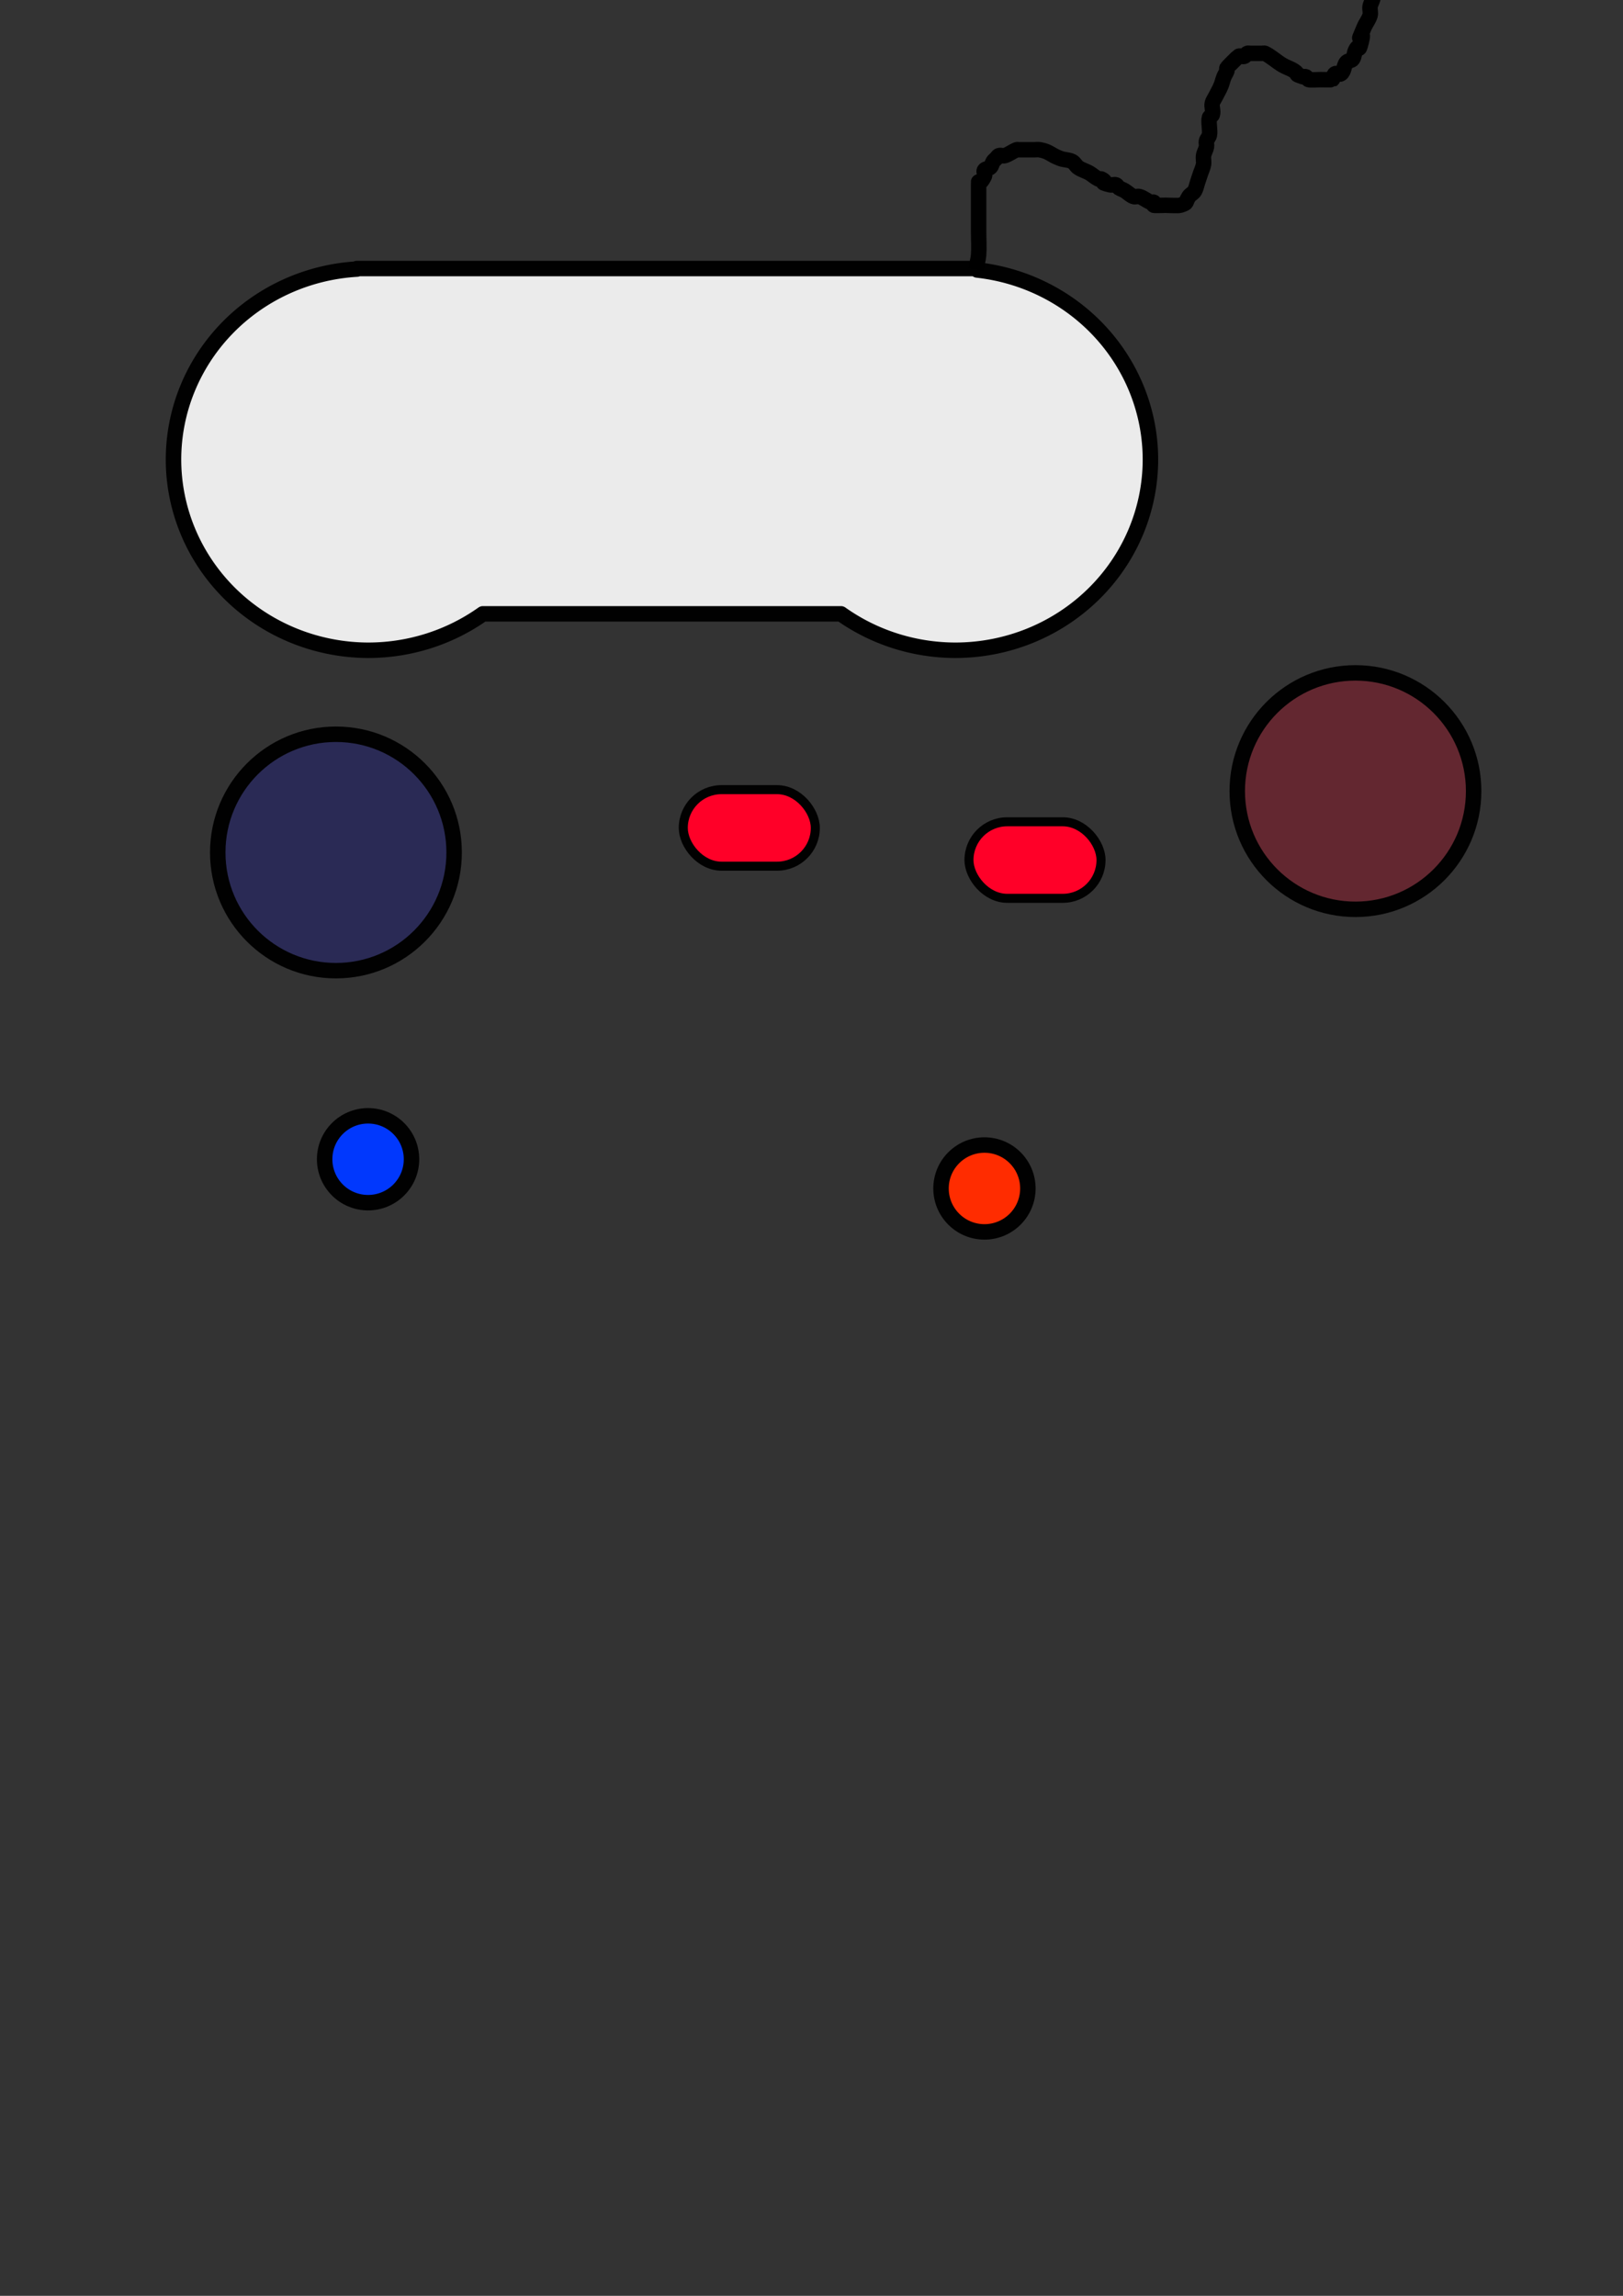 <?xml version="1.0" encoding="UTF-8" standalone="no"?>
<!-- Created with Inkscape (http://www.inkscape.org/) -->

<svg
   xmlns:dc="http://purl.org/dc/elements/1.1/"
   xmlns:cc="http://creativecommons.org/ns#"
   xmlns:rdf="http://www.w3.org/1999/02/22-rdf-syntax-ns#"
   xmlns:svg="http://www.w3.org/2000/svg"
   xmlns="http://www.w3.org/2000/svg"
   xmlns:sodipodi="http://sodipodi.sourceforge.net/DTD/sodipodi-0.dtd"
   xmlns:inkscape="http://www.inkscape.org/namespaces/inkscape"
   width="210mm"
   height="297mm"
   viewBox="0 0 210 297"
   version="1.1"
   id="svg8"
   inkscape:version="0.92.4 (5da689c313, 2019-01-14)"
   sodipodi:docname="disegno.svg">
  <rect x="0" y="0" width="210" height="297" fill="#333333" stroke="none"/>
  <defs
     id="defs2" />
  <sodipodi:namedview
     id="base"
     pagecolor="#ffffff"
     bordercolor="#666666"
     borderopacity="1.0"
     inkscape:pageopacity="0.0"
     inkscape:pageshadow="2"
     inkscape:zoom="0.7"
     inkscape:cx="17.574962"
     inkscape:cy="698.9709"
     inkscape:document-units="mm"
     inkscape:current-layer="layer1"
     showgrid="false"
     inkscape:window-width="1920"
     inkscape:window-height="1017"
     inkscape:window-x="-8"
     inkscape:window-y="-8"
     inkscape:window-maximized="1" />
  <g
     inkscape:label="Livello 1"
     inkscape:groupmode="layer"
     id="layer1">
    <path
       style="opacity:1;fill:#ebebeb;fill-opacity:1;stroke:#010101;stroke-width:7.559;stroke-linejoin:round;stroke-miterlimit:4;stroke-dasharray:none;stroke-opacity:1"
       d="M 174.285 131.092 L 174.285 131.359 A 95.284 93.141 0 0 0 84.717 224.303 A 95.284 93.141 0 0 0 180 317.443 A 95.284 93.141 0 0 0 235.795 299.662 L 410.592 299.662 A 95.284 93.141 0 0 0 466.428 317.443 A 95.284 93.141 0 0 0 561.713 224.303 A 95.284 93.141 0 0 0 477.143 131.805 L 477.143 131.092 L 174.285 131.092 z "
       transform="scale(0.265)"
       id="rect815"
       inkscape:export-xdpi="95"
       inkscape:export-ydpi="95" />
    <circle
       style="opacity:1;fill:#0300ff;fill-opacity:0.17;stroke:#010101;stroke-width:2;stroke-linejoin:round;stroke-miterlimit:4;stroke-dasharray:none;stroke-opacity:1"
       id="path856"
       cx="43.467"
       cy="110.28"
       r="15.293"
       inkscape:export-xdpi="95"
       inkscape:export-ydpi="95" />
    <circle
       style="opacity:1;fill:#ff0028;fill-opacity:0.235;stroke:#010101;stroke-width:2;stroke-linejoin:round;stroke-miterlimit:4;stroke-dasharray:none;stroke-opacity:1"
       id="path856-3"
       cx="175.381"
       cy="102.342"
       r="15.293"
       inkscape:export-xdpi="95"
       inkscape:export-ydpi="95" />
    <circle
       style="opacity:1;fill:#0038ff;fill-opacity:0.988;stroke:#010101;stroke-width:2;stroke-linejoin:round;stroke-miterlimit:4;stroke-dasharray:none;stroke-opacity:1"
       id="path873"
       cx="47.625"
       cy="149.967"
       r="5.619"
       inkscape:export-xdpi="95"
       inkscape:export-ydpi="95" />
    <circle
       style="opacity:1;fill:#ff2c00;fill-opacity:1;stroke:#010101;stroke-width:2;stroke-linejoin:round;stroke-miterlimit:4;stroke-dasharray:none;stroke-opacity:1"
       id="path873-2"
       cx="127.378"
       cy="153.747"
       r="5.619"
       inkscape:export-xdpi="95"
       inkscape:export-ydpi="95" />
    <rect
       style="opacity:1;fill:#ff0028;fill-opacity:1;stroke:#010101;stroke-width:1.169;stroke-linejoin:round;stroke-miterlimit:4;stroke-dasharray:none;stroke-opacity:1"
       id="rect903"
       width="17.084"
       height="9.902"
       x="88.409"
       y="102.154"
       ry="4.951"
       inkscape:export-xdpi="95"
       inkscape:export-ydpi="95" />
    <rect
       style="opacity:1;fill:#ff0028;fill-opacity:1;stroke:#010101;stroke-width:1.169;stroke-linejoin:round;stroke-miterlimit:4;stroke-dasharray:none;stroke-opacity:1"
       id="rect903-8"
       width="17.084"
       height="9.902"
       x="125.376"
       y="106.311"
       ry="4.951"
       inkscape:export-xdpi="95"
       inkscape:export-ydpi="95" />
    <path
       style="fill:none;stroke:#000000;stroke-width:2;stroke-linecap:butt;stroke-linejoin:miter;stroke-miterlimit:4;stroke-dasharray:none;stroke-opacity:1"
       d="m 126.244,34.873 c 0.126,-0.63 0.329,-1.249 0.378,-1.89 0.077,-1.005 0,-2.016 0,-3.024 0,-2.016 0,-4.032 0,-6.048 0,-1.033 -0.089,0.556 0.756,-1.134 0.113,-0.225 -0.14,-0.546 0,-0.756 0.156,-0.234 0.557,-0.179 0.756,-0.378 0.199,-0.199 0.222,-0.522 0.378,-0.756 0.099,-0.148 0.252,-0.252 0.378,-0.378 0.126,-0.126 0.209,-0.322 0.378,-0.378 0.239,-0.08 0.517,0.08 0.756,0 0.535,-0.178 0.989,-0.547 1.512,-0.756 0.117,-0.047 0.252,0 0.378,0 0.252,0 0.504,0 0.756,0 0.378,0 0.756,0 1.134,0 0.252,0 0.509,-0.049 0.756,0 1.341,0.268 1.241,0.607 2.646,1.134 0.486,0.182 1.047,0.146 1.512,0.378 0.319,0.159 0.471,0.542 0.756,0.756 0.451,0.338 1.029,0.466 1.512,0.756 0.39,0.234 0.728,0.553 1.134,0.756 0.113,0.056 0.265,-0.056 0.378,0 1.153,0.576 -0.691,0.3 1.134,0.756 0.244,0.061 0.517,-0.08 0.756,0 0.169,0.056 0.23,0.279 0.378,0.378 0.234,0.156 0.514,0.233 0.756,0.378 0.39,0.234 0.712,0.587 1.134,0.756 0.234,0.094 0.511,-0.061 0.756,0 0.547,0.137 0.977,0.578 1.512,0.756 0.12,0.04 0.289,-0.089 0.378,0 0.089,0.089 -0.113,0.322 0,0.378 0.089,0.044 1.264,0 1.512,0 0.302,0 1.663,0.076 1.89,0 1.08,-0.36 0.558,-0.27 1.134,-1.134 0.198,-0.297 0.597,-0.437 0.756,-0.756 0.178,-0.356 0.252,-0.756 0.378,-1.134 0.126,-0.378 0.252,-0.756 0.378,-1.134 0.126,-0.378 0.312,-0.741 0.378,-1.134 0.062,-0.373 -0.062,-0.761 0,-1.134 0.066,-0.393 0.3,-0.743 0.378,-1.134 0.049,-0.247 -0.061,-0.511 0,-0.756 0.068,-0.273 0.31,-0.483 0.378,-0.756 0.129,-0.515 -0.152,-1.811 0,-2.268 0.056,-0.169 0.322,-0.209 0.378,-0.378 0.159,-0.478 -0.122,-1.023 0,-1.512 0.068,-0.273 0.252,-0.504 0.378,-0.756 0.252,-0.504 0.547,-0.989 0.756,-1.512 0.148,-0.37 0.23,-0.764 0.378,-1.134 0.105,-0.262 0.289,-0.489 0.378,-0.756 0.04,-0.12 -0.056,-0.265 0,-0.378 0.036,-0.072 1.44,-1.476 1.512,-1.512 0.225,-0.113 0.531,0.113 0.756,0 0.159,-0.08 0.219,-0.298 0.378,-0.378 0.113,-0.056 0.252,0 0.378,0 0.252,0 0.504,0 0.756,0 0.252,0 0.504,0 0.756,0 0.126,0 0.265,-0.056 0.378,0 0.813,0.406 1.489,1.044 2.268,1.512 0.483,0.29 1.043,0.443 1.512,0.756 0.865,0.577 -0.236,0.299 1.134,0.756 0.12,0.04 0.265,-0.056 0.378,0 0.159,0.08 0.209,0.322 0.378,0.378 0.203,0.068 1.192,0 1.512,0 0.215,0 1.473,0.026 1.512,0 0.234,-0.156 0.144,-0.6 0.378,-0.756 0.21,-0.14 0.546,0.14 0.756,0 0.469,-0.313 0.358,-1.113 0.756,-1.512 0.199,-0.199 0.587,-0.153 0.756,-0.378 0.239,-0.319 0.2,-0.778 0.378,-1.134 0.576,-1.153 0.3,0.691 0.756,-1.134 0.577,-2.307 -0.992,1.306 0.378,-1.89 0.222,-0.518 0.601,-0.97 0.756,-1.512 0.104,-0.363 -0.062,-0.761 0,-1.134 0.066,-0.393 0.312,-0.741 0.378,-1.134 0.104,-0.621 -0.153,-1.279 0,-1.89 0.068,-0.273 0.289,-0.489 0.378,-0.756 0.04,-0.12 0,-0.252 0,-0.378 0.126,-0.252 0.289,-0.489 0.378,-0.756 0.05,-0.15 -0.048,-1.512 0,-1.512 0.126,0 -0.126,0.378 0,0.378 0.706,0 0.229,-1.215 0.378,-1.512 0.08,-0.159 0.322,-0.209 0.378,-0.378 0.068,-0.203 0,-1.192 0,-1.512 0,-0.252 0,-1.008 0,-0.756 0,0.252 0,1.008 0,0.756 0,-0.882 0,-1.764 0,-2.646"
       id="path994"
       inkscape:connector-curvature="0"
       inkscape:export-xdpi="95"
       inkscape:export-ydpi="95" />
  </g>
</svg>
